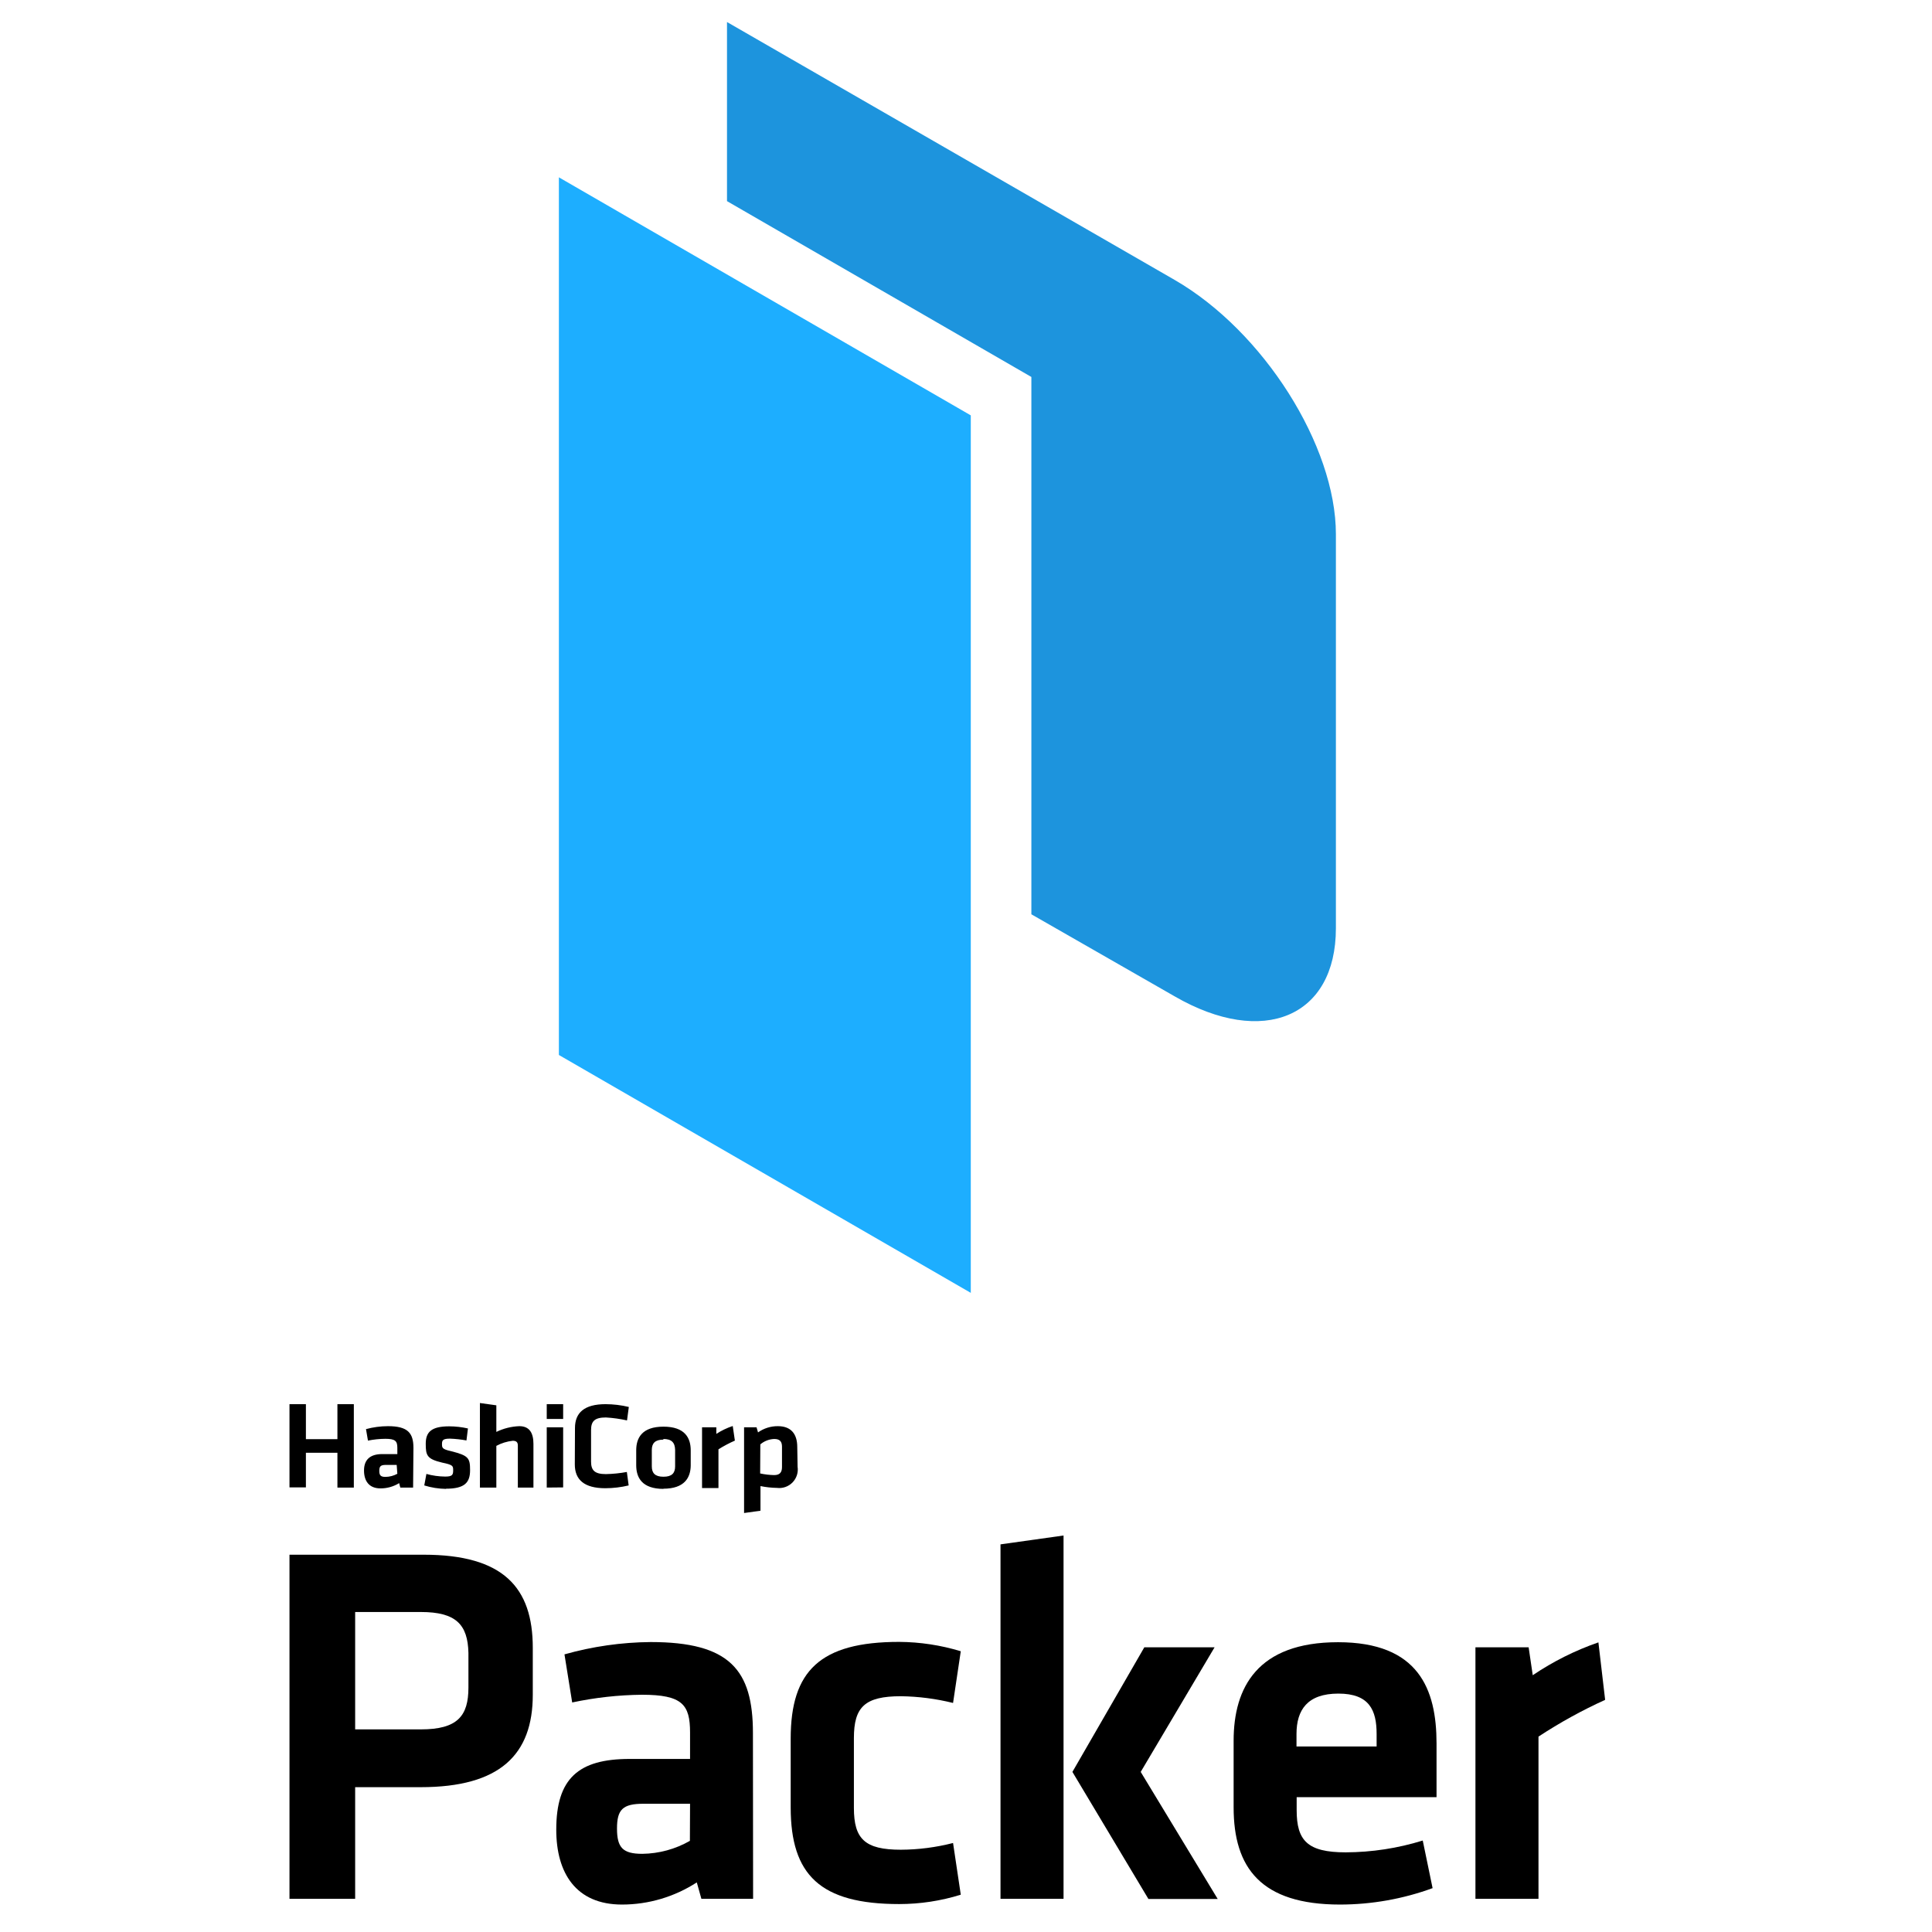 <?xml version="1.0" encoding="UTF-8" standalone="yes"?>
<svg width="350px" height="350px" viewBox="68.5 21.5 216 307" version="1.1" xmlns="http://www.w3.org/2000/svg" xmlns:xlink="http://www.w3.org/1999/xlink">
  <title>Artboard</title>
  <desc>Created with Sketch.</desc>
  <defs/>
  <g id="Page-1" stroke="none" stroke-width="1" fill="none" fill-rule="evenodd">
    <g id="Artboard">
      <g id="Packer_VerticalLogo_FullColor" transform="translate(69, 25)">
        <path d="M7.617,232.878 L7.617,227.348 L2.609,227.348 L2.609,232.852 L0,232.852 L0,219.626 L2.609,219.626 L2.609,225.183 L7.617,225.183 L7.617,219.626 L10.226,219.626 L10.226,232.878 L7.617,232.878 Z M19.643,232.878 L17.609,232.878 L17.426,232.174 C16.532,232.725 15.502,233.014 14.452,233.009 C12.626,233.009 11.843,231.809 11.843,230.165 C11.843,228.522 12.73,227.557 14.739,227.557 L17.139,227.557 L17.139,226.565 C17.139,225.496 16.826,225.13 15.235,225.13 C14.306,225.137 13.38,225.233 12.47,225.417 L12.157,223.591 C13.296,223.282 14.471,223.125 15.652,223.122 C18.783,223.122 19.696,224.191 19.696,226.565 L19.643,232.878 Z M17.035,229.278 L15.313,229.278 C14.504,229.278 14.27,229.487 14.27,230.217 C14.27,230.948 14.504,231.183 15.261,231.183 C15.918,231.172 16.563,231.002 17.139,230.687 L17.035,229.278 Z M24.861,233.087 C23.693,233.07 22.533,232.886 21.417,232.539 L21.757,230.713 C22.726,230.981 23.725,231.121 24.73,231.13 C25.826,231.13 26.009,230.896 26.009,230.165 C26.009,229.435 26.009,229.278 24.261,228.913 C21.835,228.339 21.652,227.765 21.652,225.913 C21.652,224.061 22.539,223.148 25.383,223.148 C26.383,223.151 27.381,223.265 28.357,223.487 L28.122,225.391 C27.26,225.233 26.388,225.137 25.513,225.104 C24.417,225.104 24.235,225.339 24.235,225.939 C24.235,226.539 24.235,226.774 25.643,227.087 C28.435,227.791 28.696,228.157 28.696,230.113 C28.696,232.07 27.861,233.061 24.861,233.061 L24.861,233.087 Z M36.287,232.878 L36.287,226.2 C36.287,225.678 36.052,225.443 35.478,225.443 C34.564,225.541 33.678,225.816 32.87,226.252 L32.87,232.878 L30.261,232.878 L30.261,219.443 L32.87,219.809 L32.87,224.035 C34.01,223.479 35.254,223.168 36.522,223.122 C38.165,223.122 38.765,224.243 38.765,225.939 L38.765,232.878 L36.287,232.878 Z M40.878,221.974 L40.878,219.626 L43.487,219.626 L43.487,221.974 L40.878,221.974 Z M40.878,232.878 L40.878,223.304 L43.487,223.304 L43.487,232.852 L40.878,232.878 Z M45.365,223.409 C45.365,221.009 46.826,219.626 50.217,219.626 C51.465,219.629 52.708,219.778 53.922,220.07 L53.635,222.209 C52.528,221.961 51.402,221.804 50.27,221.739 C48.496,221.739 47.922,222.339 47.922,223.722 L47.922,228.757 C47.922,230.139 48.496,230.739 50.27,230.739 C51.39,230.716 52.507,230.603 53.609,230.4 L53.896,232.539 C52.682,232.831 51.439,232.98 50.191,232.983 C46.8,232.983 45.339,231.6 45.339,229.2 L45.365,223.409 Z M59.426,233.087 C56.009,233.087 55.096,231.287 55.096,229.33 L55.096,226.957 C55.096,225 56.009,223.2 59.426,223.2 C62.843,223.2 63.757,225 63.757,226.957 L63.757,229.383 C63.73,231.261 62.817,233.061 59.4,233.061 L59.426,233.087 Z M59.426,225.261 C58.096,225.261 57.574,225.835 57.574,226.904 L57.574,229.513 C57.574,230.583 58.096,231.157 59.426,231.157 C60.757,231.157 61.278,230.583 61.278,229.513 L61.278,226.904 C61.252,225.73 60.73,225.157 59.4,225.157 L59.426,225.261 Z M70.774,225.417 C69.871,225.813 68.999,226.275 68.165,226.8 L68.165,232.957 L65.557,232.957 L65.557,223.304 L67.826,223.304 L67.826,224.348 C68.639,223.821 69.515,223.4 70.435,223.096 L70.774,225.417 Z M80.739,229.565 C80.877,230.479 80.579,231.405 79.933,232.066 C79.287,232.727 78.369,233.047 77.452,232.93 C76.576,232.915 75.702,232.819 74.843,232.643 L74.843,236.557 L72.235,236.922 L72.235,223.304 L74.217,223.304 L74.452,224.113 C75.374,223.459 76.478,223.112 77.609,223.122 C79.617,223.122 80.687,224.27 80.687,226.435 L80.739,229.565 Z M74.791,230.635 C75.52,230.793 76.263,230.881 77.009,230.896 C77.896,230.896 78.261,230.478 78.261,229.617 L78.261,226.383 C78.261,225.6 77.948,225.157 77.035,225.157 C76.219,225.184 75.438,225.487 74.817,226.017 L74.791,230.635 Z" id="Shape" fill="#000000" fill-rule="nonzero"/>
        <path d="M0,243.548 L21.339,243.548 C33.991,243.548 38.661,248.765 38.661,258.339 L38.661,265.8 C38.661,275.322 33.443,280.487 20.843,280.487 L10.435,280.487 L10.435,298.226 L0,298.226 L0,243.548 Z M20.87,252.652 L10.435,252.652 L10.435,271.304 L20.87,271.304 C26.713,271.304 28.435,269.165 28.435,264.652 L28.435,259.148 C28.33,254.635 26.452,252.652 20.87,252.652 Z" id="Shape" fill="#000000" fill-rule="nonzero"/>
        <path d="M73.67,298.226 L65.452,298.226 L64.722,295.617 C61.18,297.915 57.048,299.139 52.826,299.139 C45.522,299.139 42.391,294.13 42.391,287.243 C42.391,279.104 45.913,276 54.052,276 L63.652,276 L63.652,271.8 C63.652,267.365 62.426,265.8 56.009,265.8 C52.281,265.838 48.567,266.249 44.922,267.026 L43.696,259.383 C48.154,258.125 52.759,257.467 57.391,257.426 C69.965,257.426 73.643,261.861 73.643,271.878 L73.67,298.226 Z M63.652,283.122 L56.243,283.122 C52.957,283.122 52.043,284.035 52.043,287.061 C52.043,290.087 52.957,291.078 56.061,291.078 C58.717,291.044 61.32,290.335 63.626,289.017 L63.652,283.122 Z" id="Shape" fill="#000000" fill-rule="nonzero"/>
        <path d="M79.643,283.696 L79.643,272.765 C79.643,262.017 84.313,257.4 96.887,257.4 C100.202,257.422 103.497,257.923 106.67,258.887 L105.443,267.104 C102.728,266.431 99.945,266.072 97.148,266.035 C91.409,266.035 89.687,267.757 89.687,272.687 L89.687,283.774 C89.687,288.704 91.409,290.426 97.148,290.426 C99.947,290.413 102.733,290.054 105.443,289.357 L106.67,297.574 C103.502,298.559 100.204,299.06 96.887,299.061 C84.339,299.061 79.643,294.443 79.643,283.696 Z" id="Shape" fill="#000000" fill-rule="nonzero"/>
        <path d="M112.983,298.226 L112.983,241.904 L123,240.496 L123,298.226 L112.983,298.226 Z M147,258.261 L135.261,278.061 L147.496,298.252 L136.487,298.252 L124.409,278.061 L135.835,258.261 L147,258.261 Z" id="Shape" fill="#000000" fill-rule="nonzero"/>
        <path d="M167.843,290.843 C171.992,290.827 176.115,290.194 180.078,288.965 L181.643,296.53 C176.929,298.253 171.95,299.136 166.93,299.139 C154.357,299.139 150.026,293.296 150.026,283.696 L150.026,273.104 C150.026,264.652 153.809,257.452 166.617,257.452 C179.426,257.452 182.27,264.913 182.27,273.548 L182.27,282.078 L160.043,282.078 L160.043,284.139 C160.043,288.965 161.739,290.843 167.843,290.843 Z M160.017,274.017 L172.748,274.017 L172.748,272.035 C172.748,268.252 171.6,265.617 166.67,265.617 C161.739,265.617 160.017,268.226 160.017,272.035 L160.017,274.017 Z" id="Shape" fill="#000000" fill-rule="nonzero"/>
        <path d="M209.061,266.609 C205.385,268.281 201.844,270.235 198.47,272.452 L198.47,298.226 L188.452,298.226 L188.452,258.261 L196.904,258.261 L197.557,262.696 C200.793,260.509 204.301,258.755 207.991,257.478 L209.061,266.609 Z" id="Shape" fill="#000000" fill-rule="nonzero"/>
        <path d="M140.661,40.983 L69.522,0 L69.522,28.461 L117.887,56.4 L117.887,141.783 L140.661,154.826 C154.748,162.965 166.278,158.087 166.278,144 L166.278,81.391 C166.278,67.304 154.748,49.122 140.661,40.983 Z" id="Shape" fill="#1D94DD" fill-rule="nonzero"/>
        <polygon id="Shape" fill="#1DAEFF" points="42.809 24.678 108.261 62.504 108.261 201.939 42.809 164.139"/>
      </g>
    </g>
  </g>
</svg>